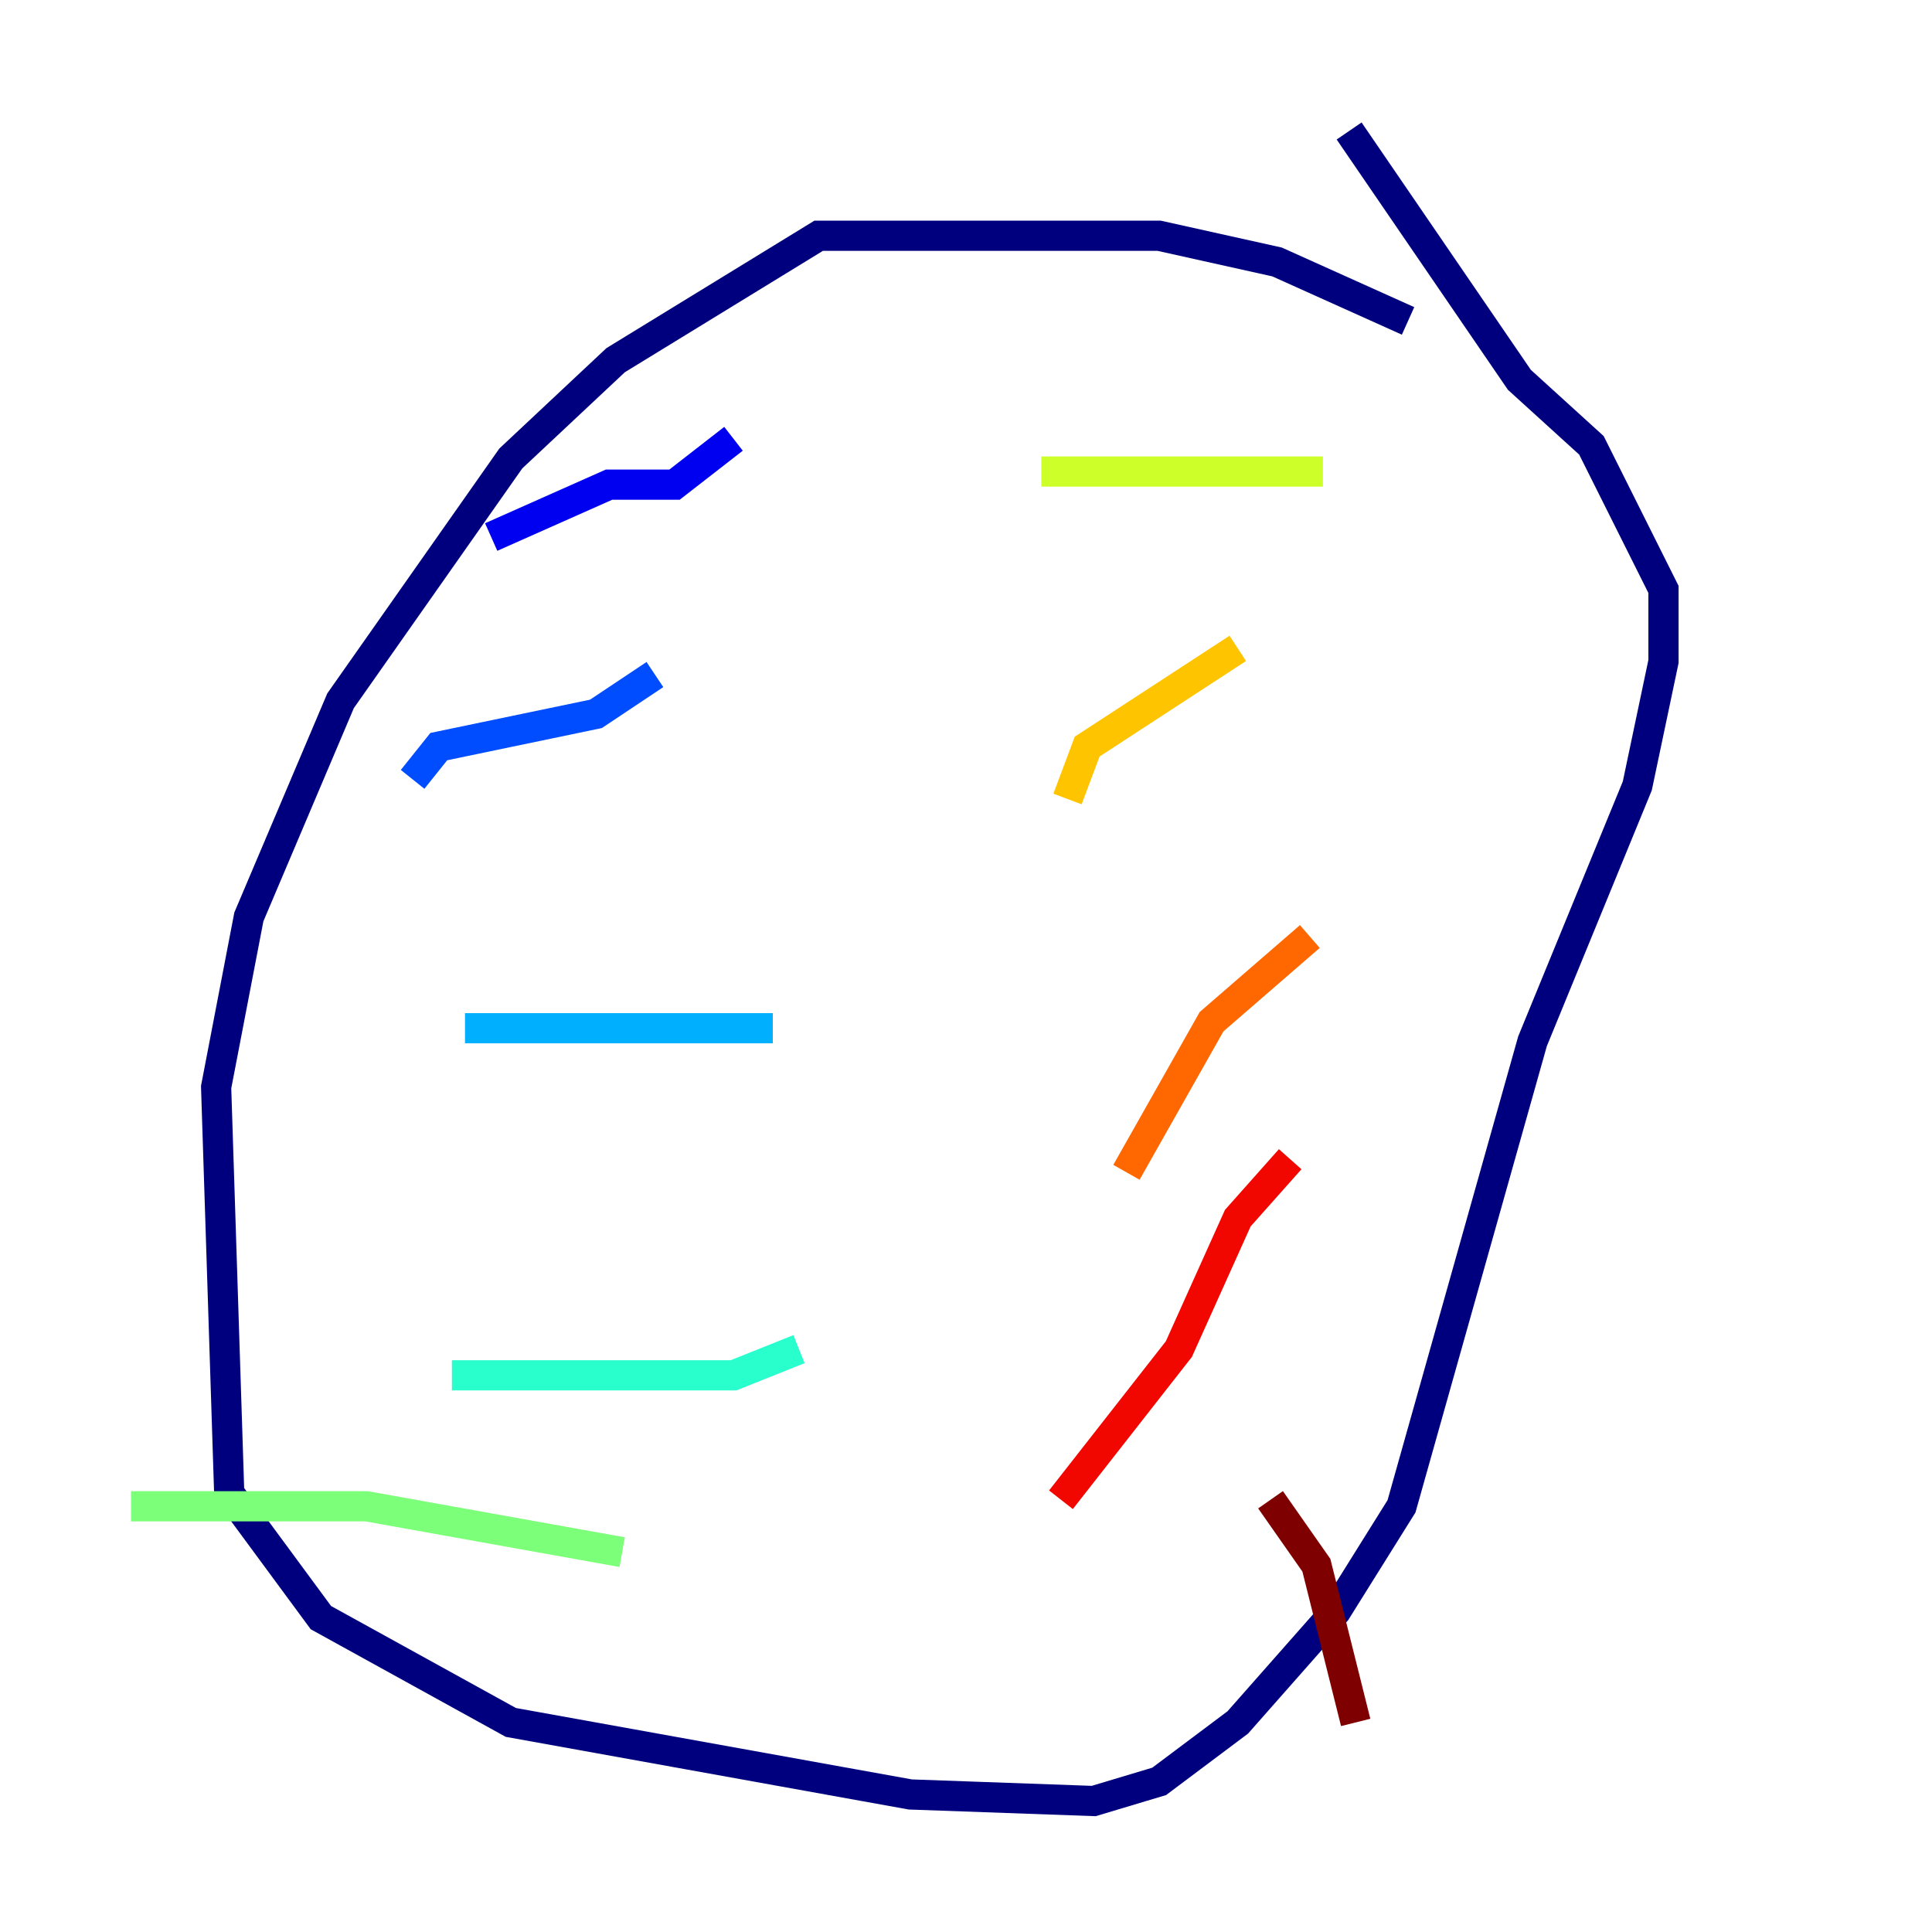 <?xml version="1.0" encoding="utf-8" ?>
<svg baseProfile="tiny" height="128" version="1.2" viewBox="0,0,128,128" width="128" xmlns="http://www.w3.org/2000/svg" xmlns:ev="http://www.w3.org/2001/xml-events" xmlns:xlink="http://www.w3.org/1999/xlink"><defs /><polyline fill="none" points="93.288,21.261 84.61,17.356 76.8,15.62 54.237,15.62 40.786,23.864 33.844,30.373 22.563,46.427 16.488,60.746 14.319,72.027 15.186,98.929 21.261,107.173 33.844,114.115 60.312,118.888 72.461,119.322 76.8,118.02 82.007,114.115 88.515,106.739 92.854,99.797 101.532,68.99 108.475,52.068 110.21,43.824 110.21,39.051 105.437,29.505 100.664,25.166 89.383,8.678" stroke="#00007f" stroke-width="2" /><polyline fill="none" points="48.597,29.071 44.691,32.108 40.352,32.108 32.542,35.58" stroke="#0000f1" stroke-width="2" /><polyline fill="none" points="43.39,44.691 39.485,47.295 29.071,49.464 27.336,51.634" stroke="#004cff" stroke-width="2" /><polyline fill="none" points="51.2,68.122 30.807,68.122" stroke="#00b0ff" stroke-width="2" /><polyline fill="none" points="52.936,89.383 48.597,91.119 29.939,91.119" stroke="#29ffcd" stroke-width="2" /><polyline fill="none" points="41.22,102.834 24.298,99.797 8.678,99.797" stroke="#7cff79" stroke-width="2" /><polyline fill="none" points="87.647,31.241 68.99,31.241" stroke="#cdff29" stroke-width="2" /><polyline fill="none" points="82.007,42.956 72.027,49.464 70.725,52.936" stroke="#ffc400" stroke-width="2" /><polyline fill="none" points="86.78,62.047 80.271,67.688 74.63,77.668" stroke="#ff6700" stroke-width="2" /><polyline fill="none" points="85.478,76.8 82.007,80.705 78.102,89.383 70.291,99.363" stroke="#f10700" stroke-width="2" /><polyline fill="none" points="84.176,99.363 87.214,103.702 89.817,114.115" stroke="#7f0000" stroke-width="2" /></svg>
